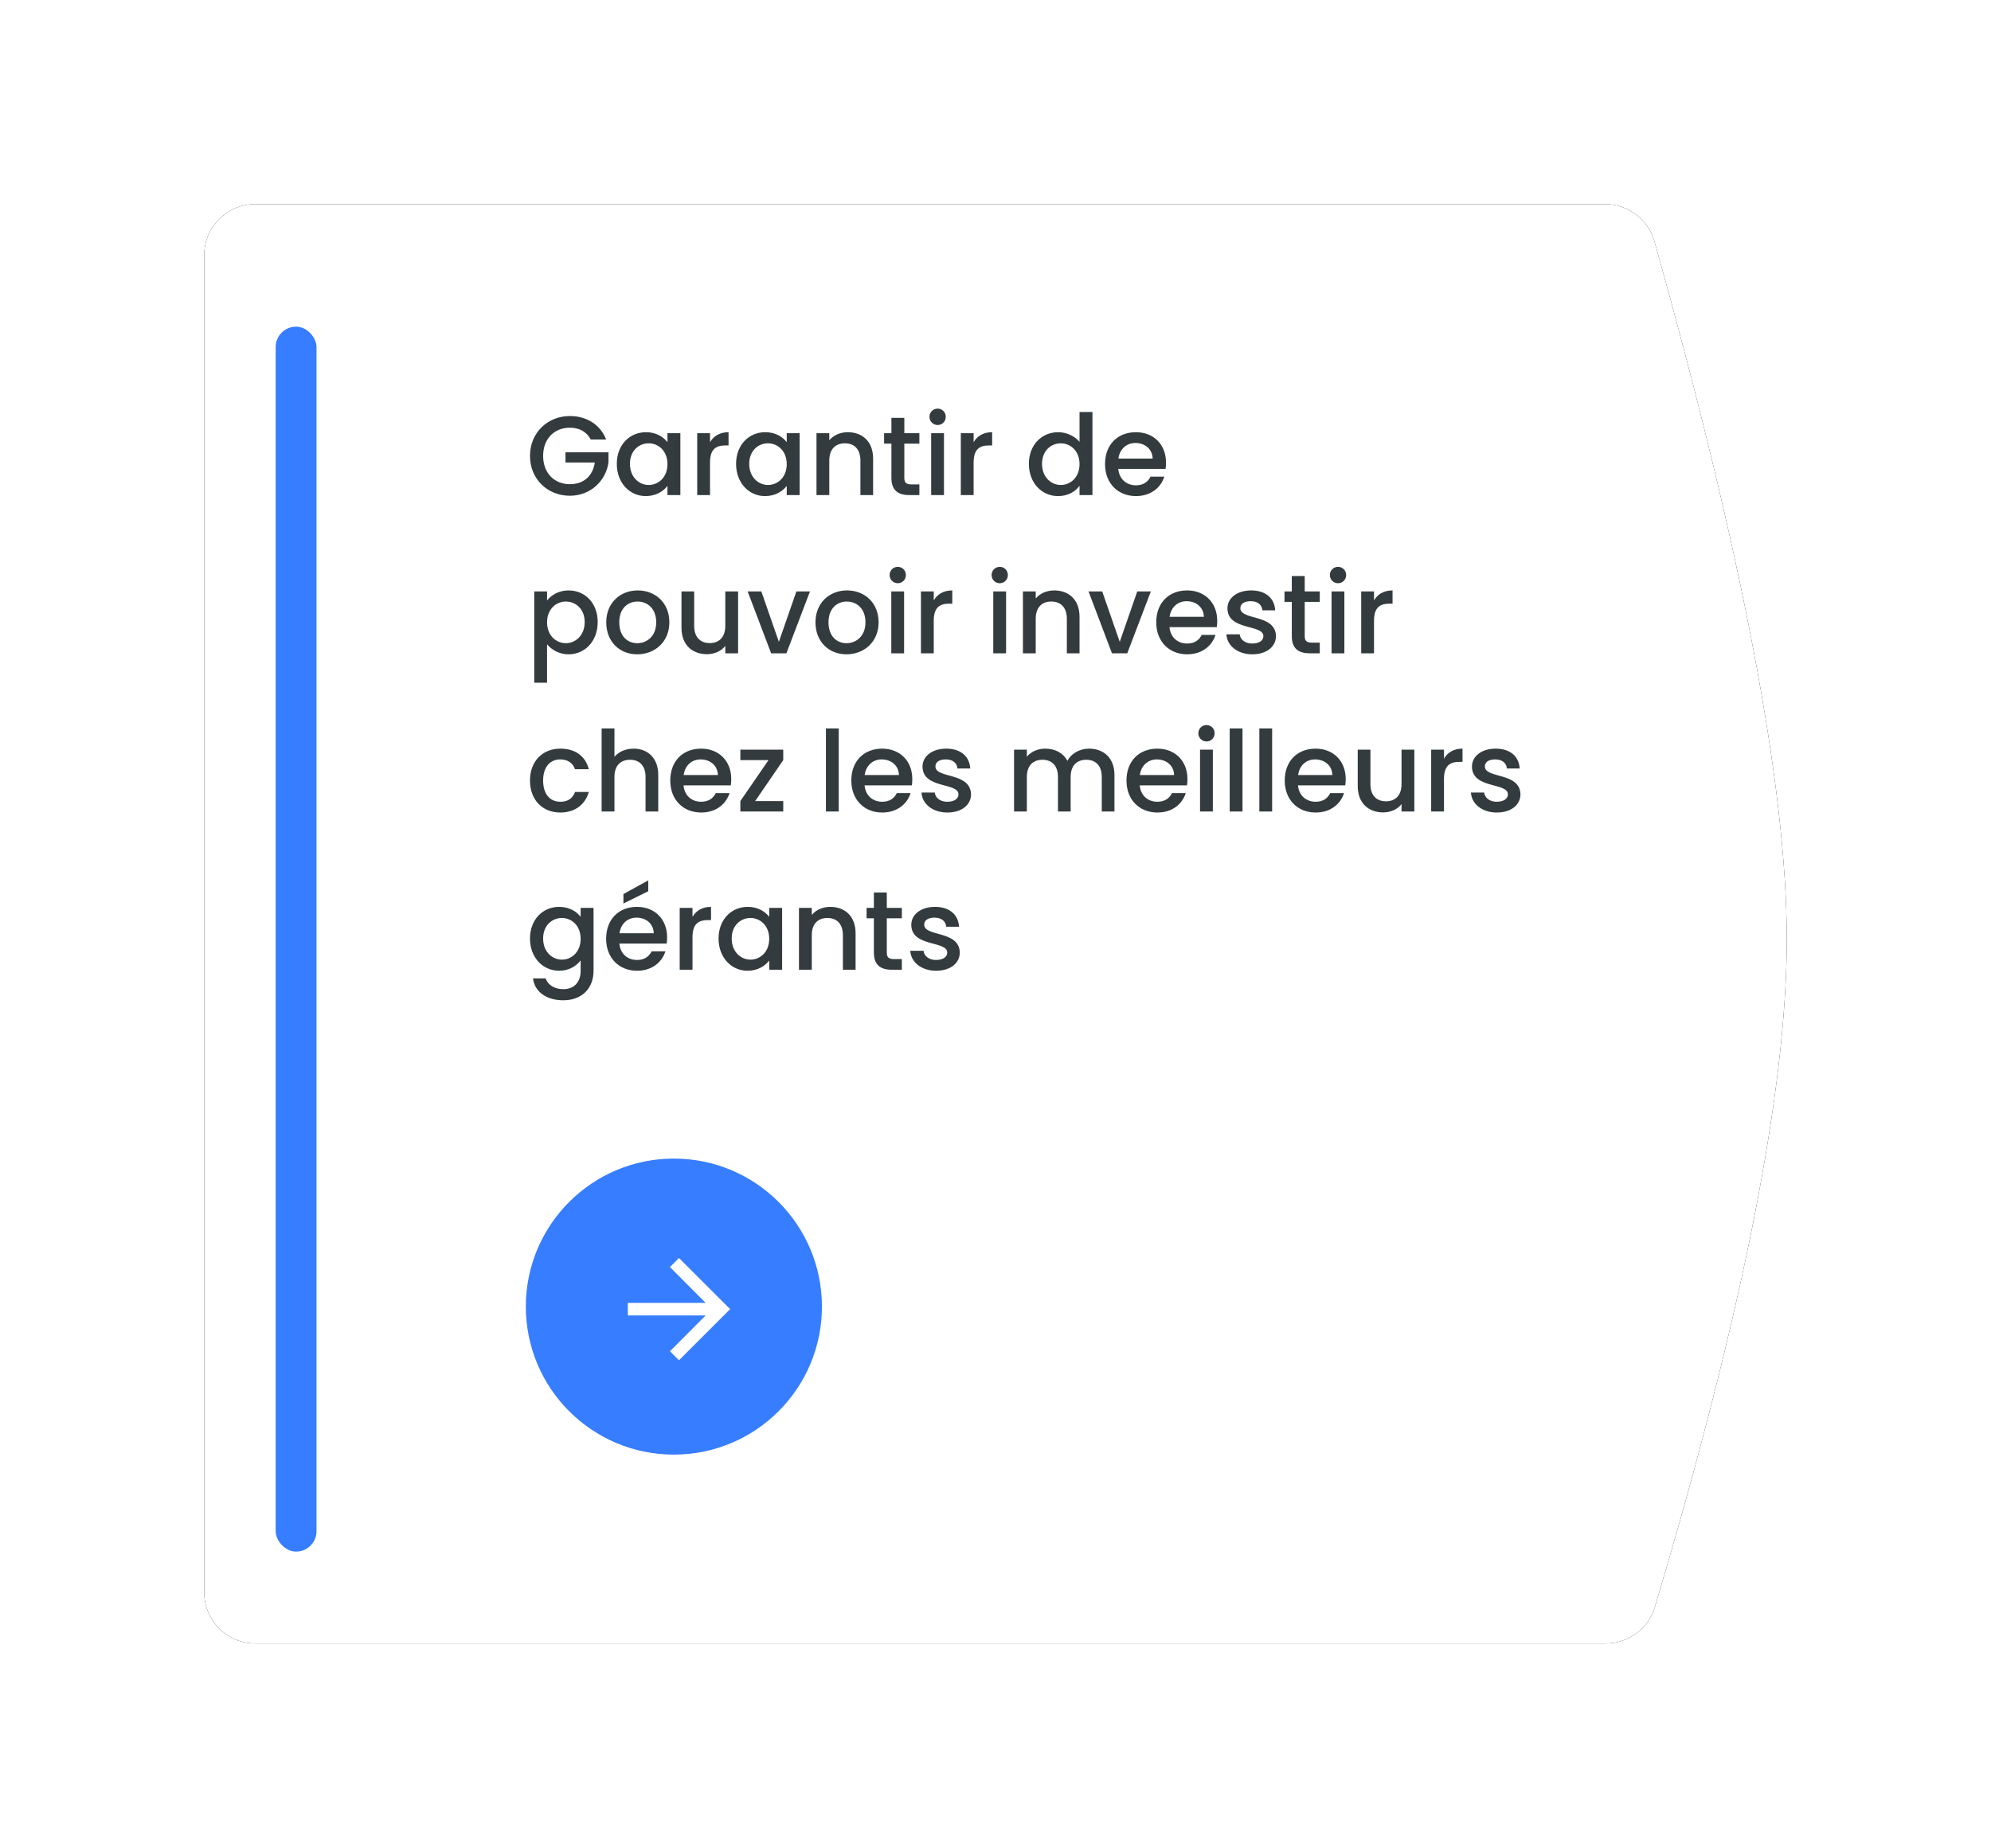 <?xml version="1.0" encoding="UTF-8"?>
<svg width="390px" height="362px" viewBox="0 0 390 362" version="1.1" xmlns="http://www.w3.org/2000/svg" xmlns:xlink="http://www.w3.org/1999/xlink">
    <!-- Generator: Sketch 62 (91390) - https://sketch.com -->
    <title>Garantir</title>
    <desc>Created with Sketch.</desc>
    <defs>
        <path d="M10,0 L274.442,0 C278.923,-2.25132122e-06 282.857,2.981 284.069,7.295 C301.356,68.813 310,114.381 310,144 C310,173.57 301.385,217.191 284.155,274.863 C282.889,279.098 278.993,282 274.573,282 L10,282 C4.477,282 6.76353751e-16,277.523 0,272 L0,10 C-6.76353751e-16,4.477 4.477,1.01453063e-15 10,0 Z" id="path-1"></path>
        <filter x="-19.4%" y="-21.3%" width="138.7%" height="142.6%" filterUnits="objectBoundingBox" id="filter-2">
            <feMorphology radius="5" operator="dilate" in="SourceAlpha" result="shadowSpreadOuter1"></feMorphology>
            <feOffset dx="0" dy="0" in="shadowSpreadOuter1" result="shadowOffsetOuter1"></feOffset>
            <feGaussianBlur stdDeviation="15" in="shadowOffsetOuter1" result="shadowBlurOuter1"></feGaussianBlur>
            <feColorMatrix values="0 0 0 0 0.957   0 0 0 0 0.965   0 0 0 0 0.98  0 0 0 1 0" type="matrix" in="shadowBlurOuter1"></feColorMatrix>
        </filter>
    </defs>
    <g id="Page-1" stroke="none" stroke-width="1" fill="none" fill-rule="evenodd">
        <g id="Bloc-4" transform="translate(-961, -231)">
            <g id="Garantir" transform="translate(1001, 271)">
                <g id="Rectangle">
                    <use fill="black" fill-opacity="1" filter="url(#filter-2)" xlink:href="#path-1"></use>
                    <use fill="#FFFFFF" fill-rule="evenodd" xlink:href="#path-1"></use>
                </g>
                <circle id="Oval" fill="#367DFF" cx="92" cy="216" r="29"></circle>
                <polygon id="" fill="#FFFFFF" fill-rule="nonzero" points="93 226.52 103.02 216.5 93 206.48 91.23 208.25 98.22 215.27 82.98 215.27 82.98 217.73 98.22 217.73 91.23 224.75"></polygon>
                <path d="M71.624,57.132 C75.738,57.132 78.73,54.118 79.192,50.576 L79.192,48.618 L70.766,48.618 L70.766,50.62 L76.508,50.62 C76.134,53.194 74.396,54.866 71.624,54.866 C68.588,54.866 66.388,52.688 66.388,49.322 C66.388,45.956 68.588,43.8 71.624,43.8 C73.45,43.8 74.902,44.57 75.716,46.11 L78.73,46.11 C77.564,43.118 74.814,41.512 71.624,41.512 C67.312,41.512 63.814,44.746 63.814,49.322 C63.814,53.92 67.312,57.132 71.624,57.132 Z M86.496,57.198 C88.52,57.198 89.972,56.23 90.742,55.196 L90.742,57 L93.272,57 L93.272,44.878 L90.742,44.878 L90.742,46.638 C89.994,45.648 88.586,44.68 86.54,44.68 C83.35,44.68 80.82,47.144 80.82,50.884 C80.82,54.624 83.35,57.198 86.496,57.198 Z M87.068,55.02 C85.198,55.02 83.394,53.502 83.394,50.884 C83.394,48.266 85.198,46.858 87.068,46.858 C88.96,46.858 90.742,48.332 90.742,50.928 C90.742,53.546 88.96,55.02 87.068,55.02 Z M99.08,57 L99.08,50.62 C99.08,48.046 100.224,47.276 102.072,47.276 L102.71,47.276 L102.71,44.68 C100.994,44.68 99.784,45.428 99.08,46.638 L99.08,44.878 L96.572,44.878 L96.572,57 L99.08,57 Z M109.86,57.198 C111.884,57.198 113.336,56.23 114.106,55.196 L114.106,57 L116.636,57 L116.636,44.878 L114.106,44.878 L114.106,46.638 C113.358,45.648 111.95,44.68 109.904,44.68 C106.714,44.68 104.184,47.144 104.184,50.884 C104.184,54.624 106.714,57.198 109.86,57.198 Z M110.432,55.02 C108.562,55.02 106.758,53.502 106.758,50.884 C106.758,48.266 108.562,46.858 110.432,46.858 C112.324,46.858 114.106,48.332 114.106,50.928 C114.106,53.546 112.324,55.02 110.432,55.02 Z M122.444,57 L122.444,50.224 C122.444,48.002 123.654,46.858 125.502,46.858 C127.328,46.858 128.538,48.002 128.538,50.224 L128.538,57 L131.024,57 L131.024,49.85 C131.024,46.462 128.89,44.68 126.052,44.68 C124.6,44.68 123.258,45.274 122.444,46.264 L122.444,44.878 L119.936,44.878 L119.936,57 L122.444,57 Z M140.088,57 L140.088,54.91 L138.548,54.91 C137.492,54.91 137.14,54.536 137.14,53.634 L137.14,46.924 L140.088,46.924 L140.088,44.878 L137.14,44.878 L137.14,41.864 L134.61,41.864 L134.61,44.878 L133.18,44.878 L133.18,46.924 L134.61,46.924 L134.61,53.634 C134.61,56.098 135.952,57 138.108,57 L140.088,57 Z M143.674,43.272 C144.554,43.272 145.258,42.568 145.258,41.666 C145.258,40.764 144.554,40.06 143.674,40.06 C142.772,40.06 142.068,40.764 142.068,41.666 C142.068,42.568 142.772,43.272 143.674,43.272 Z M144.906,57 L144.906,44.878 L142.398,44.878 L142.398,57 L144.906,57 Z M150.714,57 L150.714,50.62 C150.714,48.046 151.858,47.276 153.706,47.276 L154.344,47.276 L154.344,44.68 C152.628,44.68 151.418,45.428 150.714,46.638 L150.714,44.878 L148.206,44.878 L148.206,57 L150.714,57 Z M167.258,57.198 C169.238,57.198 170.69,56.274 171.46,55.174 L171.46,57 L173.99,57 L173.99,40.72 L171.46,40.72 L171.46,46.572 C170.536,45.428 168.864,44.68 167.28,44.68 C164.068,44.68 161.538,47.144 161.538,50.884 C161.538,54.624 164.068,57.198 167.258,57.198 Z M167.786,55.02 C165.916,55.02 164.112,53.502 164.112,50.884 C164.112,48.266 165.916,46.858 167.786,46.858 C169.678,46.858 171.46,48.332 171.46,50.928 C171.46,53.546 169.678,55.02 167.786,55.02 Z M182.504,57.198 C185.474,57.198 187.388,55.504 188.07,53.392 L185.364,53.392 C184.902,54.338 184.044,55.086 182.504,55.086 C180.656,55.086 179.226,53.876 179.05,51.874 L188.312,51.874 C188.378,51.456 188.4,51.06 188.4,50.642 C188.4,47.078 185.958,44.68 182.504,44.68 C178.918,44.68 176.454,47.122 176.454,50.928 C176.454,54.734 179.028,57.198 182.504,57.198 Z M185.782,49.85 L179.072,49.85 C179.336,47.936 180.7,46.792 182.394,46.792 C184.264,46.792 185.738,47.98 185.782,49.85 Z M67.158,93.764 L67.158,86.24 C67.95,87.186 69.38,88.198 71.382,88.198 C74.572,88.198 77.08,85.624 77.08,81.884 C77.08,78.144 74.572,75.68 71.382,75.68 C69.402,75.68 67.928,76.648 67.158,77.66 L67.158,75.878 L64.65,75.878 L64.65,93.764 L67.158,93.764 Z M70.832,86.02 C68.962,86.02 67.158,84.546 67.158,81.928 C67.158,79.332 68.962,77.858 70.832,77.858 C72.724,77.858 74.528,79.266 74.528,81.884 C74.528,84.502 72.724,86.02 70.832,86.02 Z M84.824,88.198 C88.3,88.198 91.116,85.734 91.116,81.928 C91.116,78.122 88.388,75.68 84.934,75.68 C81.48,75.68 78.752,78.122 78.752,81.928 C78.752,85.734 81.37,88.198 84.824,88.198 Z M84.824,86.02 C82.932,86.02 81.304,84.678 81.304,81.928 C81.304,79.178 82.998,77.858 84.89,77.858 C86.76,77.858 88.542,79.178 88.542,81.928 C88.542,84.678 86.694,86.02 84.824,86.02 Z M98.486,88.176 C99.916,88.176 101.28,87.582 102.072,86.548 L102.072,88 L104.58,88 L104.58,75.878 L102.072,75.878 L102.072,82.632 C102.072,84.854 100.862,85.998 99.014,85.998 C97.188,85.998 95.978,84.854 95.978,82.632 L95.978,75.878 L93.492,75.878 L93.492,83.006 C93.492,86.394 95.648,88.176 98.486,88.176 Z M114.04,88 L118.66,75.878 L115.998,75.878 L112.566,85.756 L109.134,75.878 L106.45,75.878 L111.048,88 L114.04,88 Z M125.81,88.198 C129.286,88.198 132.102,85.734 132.102,81.928 C132.102,78.122 129.374,75.68 125.92,75.68 C122.466,75.68 119.738,78.122 119.738,81.928 C119.738,85.734 122.356,88.198 125.81,88.198 Z M125.81,86.02 C123.918,86.02 122.29,84.678 122.29,81.928 C122.29,79.178 123.984,77.858 125.876,77.858 C127.746,77.858 129.528,79.178 129.528,81.928 C129.528,84.678 127.68,86.02 125.81,86.02 Z M135.864,74.272 C136.744,74.272 137.448,73.568 137.448,72.666 C137.448,71.764 136.744,71.06 135.864,71.06 C134.962,71.06 134.258,71.764 134.258,72.666 C134.258,73.568 134.962,74.272 135.864,74.272 Z M137.096,88 L137.096,75.878 L134.588,75.878 L134.588,88 L137.096,88 Z M142.904,88 L142.904,81.62 C142.904,79.046 144.048,78.276 145.896,78.276 L146.534,78.276 L146.534,75.68 C144.818,75.68 143.608,76.428 142.904,77.638 L142.904,75.878 L140.396,75.878 L140.396,88 L142.904,88 Z M155.84,74.272 C156.72,74.272 157.424,73.568 157.424,72.666 C157.424,71.764 156.72,71.06 155.84,71.06 C154.938,71.06 154.234,71.764 154.234,72.666 C154.234,73.568 154.938,74.272 155.84,74.272 Z M157.072,88 L157.072,75.878 L154.564,75.878 L154.564,88 L157.072,88 Z M162.88,88 L162.88,81.224 C162.88,79.002 164.09,77.858 165.938,77.858 C167.764,77.858 168.974,79.002 168.974,81.224 L168.974,88 L171.46,88 L171.46,80.85 C171.46,77.462 169.326,75.68 166.488,75.68 C165.036,75.68 163.694,76.274 162.88,77.264 L162.88,75.878 L160.372,75.878 L160.372,88 L162.88,88 Z M180.81,88 L185.43,75.878 L182.768,75.878 L179.336,85.756 L175.904,75.878 L173.22,75.878 L177.818,88 L180.81,88 Z M192.536,88.198 C195.506,88.198 197.42,86.504 198.102,84.392 L195.396,84.392 C194.934,85.338 194.076,86.086 192.536,86.086 C190.688,86.086 189.258,84.876 189.082,82.874 L198.344,82.874 C198.41,82.456 198.432,82.06 198.432,81.642 C198.432,78.078 195.99,75.68 192.536,75.68 C188.95,75.68 186.486,78.122 186.486,81.928 C186.486,85.734 189.06,88.198 192.536,88.198 Z M195.814,80.85 L189.104,80.85 C189.368,78.936 190.732,77.792 192.426,77.792 C194.296,77.792 195.77,78.98 195.814,80.85 Z M205.296,88.198 C208.156,88.198 209.938,86.658 209.938,84.612 C209.806,80.234 202.964,81.598 202.964,79.156 C202.964,78.342 203.668,77.792 205.01,77.792 C206.374,77.792 207.188,78.518 207.276,79.574 L209.784,79.574 C209.652,77.154 207.848,75.68 205.098,75.68 C202.238,75.68 200.434,77.242 200.434,79.178 C200.434,83.622 207.474,82.258 207.474,84.634 C207.474,85.47 206.704,86.086 205.252,86.086 C203.866,86.086 202.92,85.272 202.832,84.282 L200.236,84.282 C200.346,86.482 202.392,88.198 205.296,88.198 Z M218.518,88 L218.518,85.91 L216.978,85.91 C215.922,85.91 215.57,85.536 215.57,84.634 L215.57,77.924 L218.518,77.924 L218.518,75.878 L215.57,75.878 L215.57,72.864 L213.04,72.864 L213.04,75.878 L211.61,75.878 L211.61,77.924 L213.04,77.924 L213.04,84.634 C213.04,87.098 214.382,88 216.538,88 L218.518,88 Z M222.104,74.272 C222.984,74.272 223.688,73.568 223.688,72.666 C223.688,71.764 222.984,71.06 222.104,71.06 C221.202,71.06 220.498,71.764 220.498,72.666 C220.498,73.568 221.202,74.272 222.104,74.272 Z M223.336,88 L223.336,75.878 L220.828,75.878 L220.828,88 L223.336,88 Z M229.144,88 L229.144,81.62 C229.144,79.046 230.288,78.276 232.136,78.276 L232.774,78.276 L232.774,75.68 C231.058,75.68 229.848,76.428 229.144,77.638 L229.144,75.878 L226.636,75.878 L226.636,88 L229.144,88 Z M69.754,119.198 C72.724,119.198 74.66,117.548 75.342,115.172 L72.636,115.172 C72.174,116.426 71.25,117.086 69.754,117.086 C67.73,117.086 66.388,115.59 66.388,112.928 C66.388,110.288 67.73,108.792 69.754,108.792 C71.25,108.792 72.218,109.54 72.636,110.706 L75.342,110.706 C74.66,108.154 72.724,106.68 69.754,106.68 C66.278,106.68 63.814,109.144 63.814,112.928 C63.814,116.734 66.278,119.198 69.754,119.198 Z M80.358,119 L80.358,112.224 C80.358,110.002 81.568,108.858 83.416,108.858 C85.242,108.858 86.452,110.002 86.452,112.224 L86.452,119 L88.938,119 L88.938,111.85 C88.938,108.462 86.826,106.68 84.12,106.68 C82.558,106.68 81.194,107.274 80.358,108.286 L80.358,102.72 L77.85,102.72 L77.85,119 L80.358,119 Z M97.342,119.198 C100.312,119.198 102.226,117.504 102.908,115.392 L100.202,115.392 C99.74,116.338 98.882,117.086 97.342,117.086 C95.494,117.086 94.064,115.876 93.888,113.874 L103.15,113.874 C103.216,113.456 103.238,113.06 103.238,112.642 C103.238,109.078 100.796,106.68 97.342,106.68 C93.756,106.68 91.292,109.122 91.292,112.928 C91.292,116.734 93.866,119.198 97.342,119.198 Z M100.62,111.85 L93.91,111.85 C94.174,109.936 95.538,108.792 97.232,108.792 C99.102,108.792 100.576,109.98 100.62,111.85 Z M113.424,119 L113.424,116.954 L107.924,116.954 L113.424,108.924 L113.424,106.878 L105.02,106.878 L105.02,108.924 L110.542,108.924 L105.02,116.954 L105.02,119 L113.424,119 Z M124.292,119 L124.292,102.72 L121.784,102.72 L121.784,119 L124.292,119 Z M132.806,119.198 C135.776,119.198 137.69,117.504 138.372,115.392 L135.666,115.392 C135.204,116.338 134.346,117.086 132.806,117.086 C130.958,117.086 129.528,115.876 129.352,113.874 L138.614,113.874 C138.68,113.456 138.702,113.06 138.702,112.642 C138.702,109.078 136.26,106.68 132.806,106.68 C129.22,106.68 126.756,109.122 126.756,112.928 C126.756,116.734 129.33,119.198 132.806,119.198 Z M136.084,111.85 L129.374,111.85 C129.638,109.936 131.002,108.792 132.696,108.792 C134.566,108.792 136.04,109.98 136.084,111.85 Z M145.566,119.198 C148.426,119.198 150.208,117.658 150.208,115.612 C150.076,111.234 143.234,112.598 143.234,110.156 C143.234,109.342 143.938,108.792 145.28,108.792 C146.644,108.792 147.458,109.518 147.546,110.574 L150.054,110.574 C149.922,108.154 148.118,106.68 145.368,106.68 C142.508,106.68 140.704,108.242 140.704,110.178 C140.704,114.622 147.744,113.258 147.744,115.634 C147.744,116.47 146.974,117.086 145.522,117.086 C144.136,117.086 143.19,116.272 143.102,115.282 L140.506,115.282 C140.616,117.482 142.662,119.198 145.566,119.198 Z M161.142,119 L161.142,112.224 C161.142,110.002 162.352,108.858 164.2,108.858 C166.026,108.858 167.236,110.002 167.236,112.224 L167.236,119 L169.722,119 L169.722,112.224 C169.722,110.002 170.932,108.858 172.78,108.858 C174.606,108.858 175.816,110.002 175.816,112.224 L175.816,119 L178.302,119 L178.302,111.85 C178.302,108.462 176.146,106.68 173.308,106.68 C171.548,106.68 169.832,107.604 169.084,109.078 C168.248,107.494 166.642,106.68 164.728,106.68 C163.276,106.68 161.956,107.274 161.142,108.264 L161.142,106.878 L158.634,106.878 L158.634,119 L161.142,119 Z M186.706,119.198 C189.676,119.198 191.59,117.504 192.272,115.392 L189.566,115.392 C189.104,116.338 188.246,117.086 186.706,117.086 C184.858,117.086 183.428,115.876 183.252,113.874 L192.514,113.874 C192.58,113.456 192.602,113.06 192.602,112.642 C192.602,109.078 190.16,106.68 186.706,106.68 C183.12,106.68 180.656,109.122 180.656,112.928 C180.656,116.734 183.23,119.198 186.706,119.198 Z M189.984,111.85 L183.274,111.85 C183.538,109.936 184.902,108.792 186.596,108.792 C188.466,108.792 189.94,109.98 189.984,111.85 Z M196.342,105.272 C197.222,105.272 197.926,104.568 197.926,103.666 C197.926,102.764 197.222,102.06 196.342,102.06 C195.44,102.06 194.736,102.764 194.736,103.666 C194.736,104.568 195.44,105.272 196.342,105.272 Z M197.574,119 L197.574,106.878 L195.066,106.878 L195.066,119 L197.574,119 Z M203.382,119 L203.382,102.72 L200.874,102.72 L200.874,119 L203.382,119 Z M209.19,119 L209.19,102.72 L206.682,102.72 L206.682,119 L209.19,119 Z M217.704,119.198 C220.674,119.198 222.588,117.504 223.27,115.392 L220.564,115.392 C220.102,116.338 219.244,117.086 217.704,117.086 C215.856,117.086 214.426,115.876 214.25,113.874 L223.512,113.874 C223.578,113.456 223.6,113.06 223.6,112.642 C223.6,109.078 221.158,106.68 217.704,106.68 C214.118,106.68 211.654,109.122 211.654,112.928 C211.654,116.734 214.228,119.198 217.704,119.198 Z M220.982,111.85 L214.272,111.85 C214.536,109.936 215.9,108.792 217.594,108.792 C219.464,108.792 220.938,109.98 220.982,111.85 Z M230.948,119.176 C232.378,119.176 233.742,118.582 234.534,117.548 L234.534,119 L237.042,119 L237.042,106.878 L234.534,106.878 L234.534,113.632 C234.534,115.854 233.324,116.998 231.476,116.998 C229.65,116.998 228.44,115.854 228.44,113.632 L228.44,106.878 L225.954,106.878 L225.954,114.006 C225.954,117.394 228.11,119.176 230.948,119.176 Z M242.85,119 L242.85,112.62 C242.85,110.046 243.994,109.276 245.842,109.276 L246.48,109.276 L246.48,106.68 C244.764,106.68 243.554,107.428 242.85,108.638 L242.85,106.878 L240.342,106.878 L240.342,119 L242.85,119 Z M253.19,119.198 C256.05,119.198 257.832,117.658 257.832,115.612 C257.7,111.234 250.858,112.598 250.858,110.156 C250.858,109.342 251.562,108.792 252.904,108.792 C254.268,108.792 255.082,109.518 255.17,110.574 L257.678,110.574 C257.546,108.154 255.742,106.68 252.992,106.68 C250.132,106.68 248.328,108.242 248.328,110.178 C248.328,114.622 255.368,113.258 255.368,115.634 C255.368,116.47 254.598,117.086 253.146,117.086 C251.76,117.086 250.814,116.272 250.726,115.282 L248.13,115.282 C248.24,117.482 250.286,119.198 253.19,119.198 Z M70.348,155.984 C74.132,155.984 76.266,153.498 76.266,150.198 L76.266,137.878 L73.736,137.878 L73.736,139.638 C72.988,138.604 71.514,137.68 69.534,137.68 C66.344,137.68 63.814,140.144 63.814,143.884 C63.814,147.624 66.344,150.198 69.534,150.198 C71.514,150.198 72.966,149.208 73.736,148.174 L73.736,150.198 C73.736,152.618 72.284,153.806 70.348,153.806 C68.61,153.806 67.268,152.948 66.894,151.694 L64.408,151.694 C64.716,154.378 67.114,155.984 70.348,155.984 Z M70.062,148.02 C68.192,148.02 66.388,146.502 66.388,143.884 C66.388,141.266 68.192,139.858 70.062,139.858 C71.954,139.858 73.736,141.332 73.736,143.928 C73.736,146.546 71.954,148.02 70.062,148.02 Z M82.118,137.02 L86.98,134.622 L86.98,132.488 L82.118,135.172 L82.118,137.02 Z M84.78,150.198 C87.75,150.198 89.664,148.504 90.346,146.392 L87.64,146.392 C87.178,147.338 86.32,148.086 84.78,148.086 C82.932,148.086 81.502,146.876 81.326,144.874 L90.588,144.874 C90.654,144.456 90.676,144.06 90.676,143.642 C90.676,140.078 88.234,137.68 84.78,137.68 C81.194,137.68 78.73,140.122 78.73,143.928 C78.73,147.734 81.304,150.198 84.78,150.198 Z M88.058,142.85 L81.348,142.85 C81.612,140.936 82.976,139.792 84.67,139.792 C86.54,139.792 88.014,140.98 88.058,142.85 Z M95.648,150 L95.648,143.62 C95.648,141.046 96.792,140.276 98.64,140.276 L99.278,140.276 L99.278,137.68 C97.562,137.68 96.352,138.428 95.648,139.638 L95.648,137.878 L93.14,137.878 L93.14,150 L95.648,150 Z M106.428,150.198 C108.452,150.198 109.904,149.23 110.674,148.196 L110.674,150 L113.204,150 L113.204,137.878 L110.674,137.878 L110.674,139.638 C109.926,138.648 108.518,137.68 106.472,137.68 C103.282,137.68 100.752,140.144 100.752,143.884 C100.752,147.624 103.282,150.198 106.428,150.198 Z M107,148.02 C105.13,148.02 103.326,146.502 103.326,143.884 C103.326,141.266 105.13,139.858 107,139.858 C108.892,139.858 110.674,141.332 110.674,143.928 C110.674,146.546 108.892,148.02 107,148.02 Z M119.012,150 L119.012,143.224 C119.012,141.002 120.222,139.858 122.07,139.858 C123.896,139.858 125.106,141.002 125.106,143.224 L125.106,150 L127.592,150 L127.592,142.85 C127.592,139.462 125.458,137.68 122.62,137.68 C121.168,137.68 119.826,138.274 119.012,139.264 L119.012,137.878 L116.504,137.878 L116.504,150 L119.012,150 Z M136.656,150 L136.656,147.91 L135.116,147.91 C134.06,147.91 133.708,147.536 133.708,146.634 L133.708,139.924 L136.656,139.924 L136.656,137.878 L133.708,137.878 L133.708,134.864 L131.178,134.864 L131.178,137.878 L129.748,137.878 L129.748,139.924 L131.178,139.924 L131.178,146.634 C131.178,149.098 132.52,150 134.676,150 L136.656,150 Z M143.366,150.198 C146.226,150.198 148.008,148.658 148.008,146.612 C147.876,142.234 141.034,143.598 141.034,141.156 C141.034,140.342 141.738,139.792 143.08,139.792 C144.444,139.792 145.258,140.518 145.346,141.574 L147.854,141.574 C147.722,139.154 145.918,137.68 143.168,137.68 C140.308,137.68 138.504,139.242 138.504,141.178 C138.504,145.622 145.544,144.258 145.544,146.634 C145.544,147.47 144.774,148.086 143.322,148.086 C141.936,148.086 140.99,147.272 140.902,146.282 L138.306,146.282 C138.416,148.482 140.462,150.198 143.366,150.198 Z" id="Garantirdepouvoirinvestirchezlesmeilleursgérants" fill="#333B3E" fill-rule="nonzero"></path>
                <rect id="Rectangle" fill="#367DFF" x="14" y="24" width="8" height="240" rx="4"></rect>
            </g>
        </g>
    </g>
</svg>
